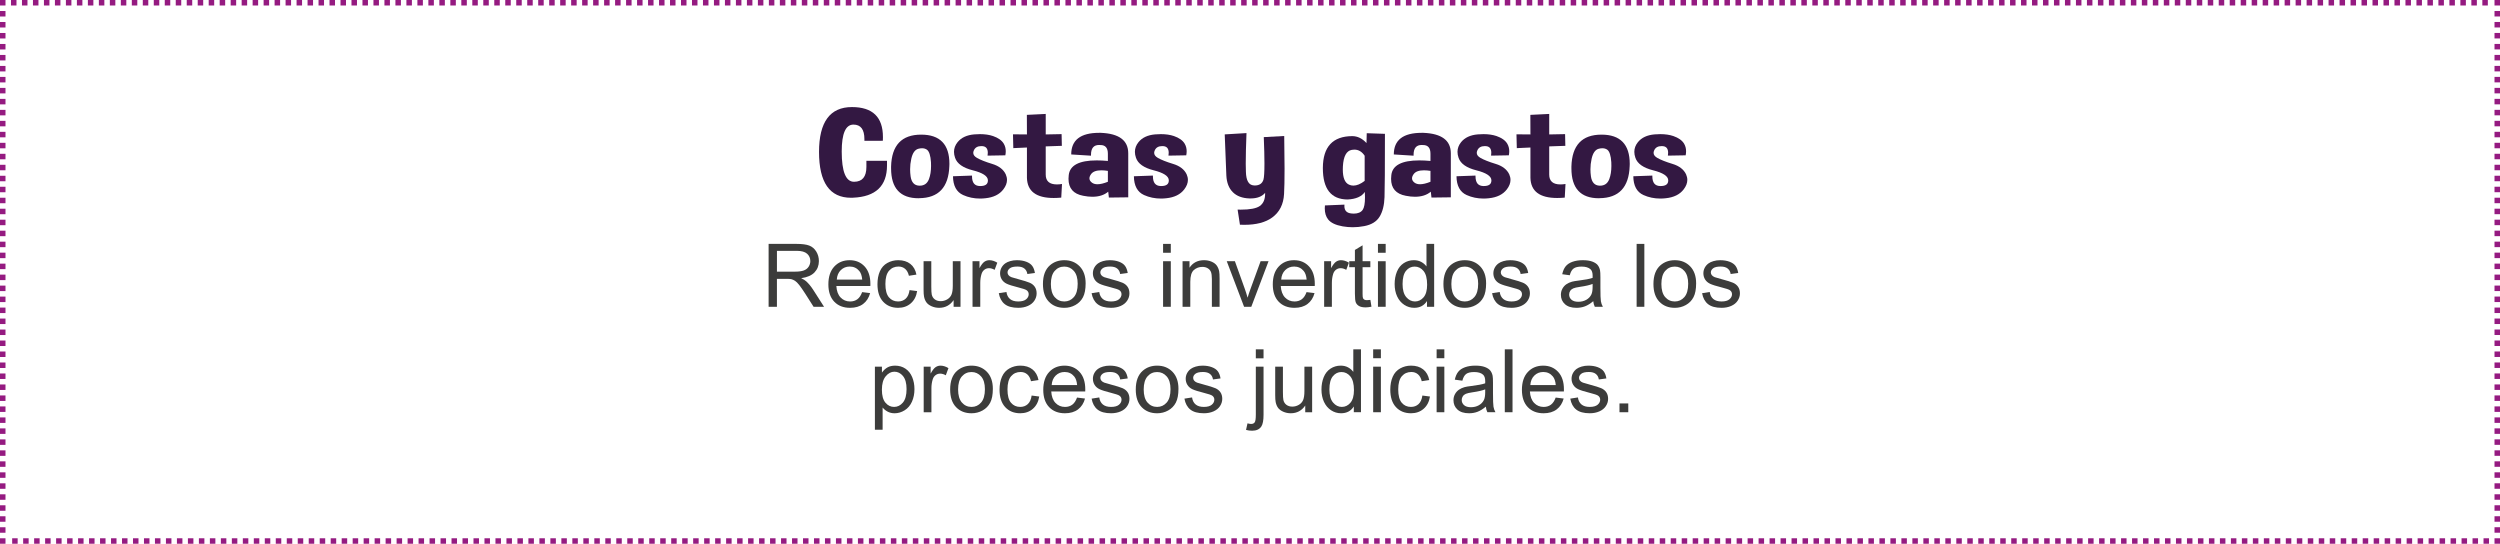 <?xml version="1.0" encoding="utf-8"?>
<!-- Generator: Adobe Illustrator 16.0.0, SVG Export Plug-In . SVG Version: 6.00 Build 0)  -->
<!DOCTYPE svg PUBLIC "-//W3C//DTD SVG 1.1//EN" "http://www.w3.org/Graphics/SVG/1.1/DTD/svg11.dtd">
<svg version="1.1" id="Capa_1" xmlns="http://www.w3.org/2000/svg" xmlns:xlink="http://www.w3.org/1999/xlink" x="0px" y="0px"
	 width="455.216px" height="99.005px" viewBox="0 0 455.216 99.005" enable-background="new 0 0 455.216 99.005"
	 xml:space="preserve">
<g>
	<g>
		<g>
			<path fill="#331842" d="M160.756,25.631l-3.359,0.012v-0.305c0-1.767-0.666-2.65-1.997-2.65c-1.422,0-2.134,1.632-2.134,4.895
				c0,3.678,0.747,5.516,2.239,5.516h0.015c1.493-0.007,2.24-0.909,2.24-2.707v-1.116h3.752v0.846c0,3.745-2.063,5.704-6.188,5.877
				c-0.121,0.007-0.242,0.011-0.363,0.011c-3.884,0-5.826-2.782-5.826-8.347c0-5.443,1.998-8.166,5.992-8.166
				c3.762,0,5.644,1.82,5.644,5.459C160.771,25.173,160.766,25.398,160.756,25.631z"/>
			<path fill="#331842" d="M167.731,24.515c3.43,0,5.145,1.774,5.145,5.323c0,0.144-0.005,0.286-0.015,0.429
				c-0.141,3.843-1.967,5.783-5.477,5.82c-0.041,0.008-0.081,0.012-0.121,0.012c-3.339,0-5.008-1.816-5.008-5.448v-0.315
				C162.354,26.454,164.18,24.515,167.731,24.515z M167.232,27.086c-0.636,0.166-1.069,0.778-1.301,1.839
				c-0.142,0.632-0.212,1.267-0.212,1.906c0,0.429,0.03,0.861,0.091,1.297c0.161,1.083,0.681,1.643,1.559,1.681h0.106
				c0.817,0,1.376-0.402,1.679-1.207c0.252-0.669,0.378-1.462,0.378-2.38c0-0.226-0.005-0.455-0.015-0.688
				c-0.081-1.211-0.323-1.967-0.726-2.268c-0.252-0.181-0.555-0.271-0.908-0.271C167.681,26.996,167.464,27.026,167.232,27.086z"/>
			<path fill="#331842" d="M173.526,32.094l3.465-0.124v0.146c0,1.158,0.479,1.745,1.438,1.76h0.061
				c0.928,0,1.392-0.334,1.392-1.004v-0.079c-0.041-0.736-0.956-1.33-2.747-1.781s-2.867-1.211-3.23-2.279
				c-0.131-0.375-0.196-0.736-0.196-1.082c0-0.632,0.217-1.219,0.65-1.76c0.666-0.827,1.674-1.301,3.026-1.421
				c0.363-0.03,0.716-0.046,1.059-0.046c0.897,0,1.689,0.117,2.375,0.35c0.938,0.324,1.589,0.786,1.952,1.388
				c0.242,0.414,0.363,0.872,0.363,1.376c0,0.241-0.025,0.489-0.076,0.744l-3.238,0.057c0.03-0.188,0.045-0.36,0.045-0.519
				c0-0.752-0.323-1.154-0.969-1.207c-0.07-0.007-0.141-0.011-0.211-0.011c-0.666,0-1.115,0.252-1.347,0.755
				c-0.081,0.174-0.121,0.331-0.121,0.474c0,0.354,0.222,0.658,0.666,0.914c0.625,0.361,1.551,0.728,2.777,1.1s2.05,1.006,2.474,1.9
				c0.151,0.339,0.227,0.677,0.227,1.016c0,0.571-0.222,1.146-0.666,1.726c-0.706,0.925-1.8,1.463-3.283,1.613
				c-0.323,0.037-0.641,0.056-0.953,0.056c-1.11,0-2.139-0.214-3.087-0.643C174.162,34.963,173.546,33.823,173.526,32.094z"/>
			<path fill="#331842" d="M186.978,20.916l3.435-0.169v3.733l2.89-0.057l0.045,2.132l-2.936,0.102v5.132
				c0,1.196,0.681,1.794,2.042,1.794c0.282,0,0.59-0.026,0.923-0.079l-0.136,2.481c-0.484,0.045-0.943,0.067-1.377,0.067
				c-3.188,0-4.812-1.226-4.872-3.677V26.86l-2.482,0.113l-0.06-2.516l2.542,0.022L186.978,20.916z"/>
			<path fill="#331842" d="M200.459,24.188c3.319,0.136,4.978,1.38,4.978,3.733v8.008l-3.525,0.045l-0.121-1.071
				c-0.727,0.617-1.69,0.925-2.89,0.925c-0.514,0-1.069-0.06-1.665-0.18c-1.785-0.331-2.678-1.361-2.678-3.091
				c0-0.211,0.015-0.437,0.045-0.677c0.202-1.782,1.901-2.673,5.099-2.673c0.615,0,1.291,0.033,2.027,0.102V28
				c0-1.061-0.449-1.591-1.347-1.591h-0.061c-0.071-0.007-0.136-0.011-0.197-0.011c-0.979,0-1.468,0.594-1.468,1.782v0.169
				l-3.601-0.226c0-2.624,1.695-3.937,5.084-3.937H200.459z M201.73,33.098v-1.985c-0.434-0.067-0.827-0.101-1.18-0.101
				c-0.918,0-1.543,0.229-1.876,0.688c-0.202,0.278-0.302,0.538-0.302,0.778c0,0.301,0.161,0.567,0.484,0.801
				c0.252,0.181,0.58,0.271,0.983,0.271C200.354,33.549,200.984,33.398,201.73,33.098z"/>
			<path fill="#331842" d="M206.467,32.094l3.465-0.124v0.146c0,1.158,0.479,1.745,1.438,1.76h0.061
				c0.928,0,1.392-0.334,1.392-1.004v-0.079c-0.041-0.736-0.956-1.33-2.747-1.781s-2.867-1.211-3.23-2.279
				c-0.131-0.375-0.196-0.736-0.196-1.082c0-0.632,0.217-1.219,0.65-1.76c0.666-0.827,1.674-1.301,3.026-1.421
				c0.363-0.03,0.716-0.046,1.059-0.046c0.897,0,1.689,0.117,2.375,0.35c0.938,0.324,1.589,0.786,1.952,1.388
				c0.242,0.414,0.363,0.872,0.363,1.376c0,0.241-0.025,0.489-0.076,0.744l-3.238,0.057c0.03-0.188,0.045-0.36,0.045-0.519
				c0-0.752-0.323-1.154-0.969-1.207c-0.07-0.007-0.141-0.011-0.211-0.011c-0.666,0-1.115,0.252-1.347,0.755
				c-0.081,0.174-0.121,0.331-0.121,0.474c0,0.354,0.222,0.658,0.666,0.914c0.625,0.361,1.551,0.728,2.777,1.1s2.05,1.006,2.474,1.9
				c0.151,0.339,0.227,0.677,0.227,1.016c0,0.571-0.222,1.146-0.666,1.726c-0.706,0.925-1.8,1.463-3.283,1.613
				c-0.323,0.037-0.641,0.056-0.953,0.056c-1.11,0-2.139-0.214-3.087-0.643C207.102,34.963,206.487,33.823,206.467,32.094z"/>
			<path fill="#331842" d="M223.005,24.47l3.964-0.237c-0.09,2.256-0.136,4.113-0.136,5.572c0,0.549,0.01,1.041,0.03,1.478
				c0.04,1.609,0.524,2.436,1.452,2.481c0.061,0.007,0.116,0.011,0.167,0.011c0.827,0,1.352-0.354,1.574-1.06
				c0.121-0.414,0.182-1.396,0.182-2.944c0-1.24-0.041-2.842-0.121-4.805l3.722-0.203c0.04,2.294,0.061,4.264,0.061,5.91
				c0,2.053-0.03,3.602-0.091,4.647c-0.101,1.879-0.822,3.308-2.164,4.286c-1.21,0.887-2.911,1.33-5.099,1.33
				c-0.252,0-0.51-0.007-0.772-0.022l-0.423-2.752c0.191,0.008,0.378,0.012,0.56,0.012c1.695,0,2.854-0.223,3.48-0.666
				c0.645-0.459,0.968-1.195,0.968-2.211v-0.18c-0.575,0.677-1.458,1.015-2.648,1.015h-0.212c-1.301-0.045-2.31-0.427-3.026-1.145
				s-1.107-1.726-1.172-3.022C223.234,30.667,223.136,28.169,223.005,24.47z"/>
			<path fill="#331842" d="M241.253,37.406l3.556-0.146c-0.01,0.091-0.015,0.181-0.015,0.271c0,0.82,0.439,1.268,1.316,1.343
				c0.141,0.015,0.272,0.022,0.394,0.022c0.756,0,1.296-0.226,1.619-0.677c0.282-0.406,0.423-1.166,0.423-2.278
				c0-0.301-0.01-0.632-0.03-0.993c-0.565,0.843-1.614,1.302-3.147,1.377c-2.996-0.023-4.494-1.922-4.494-5.696v-0.079
				c0.021-3.819,1.801-5.741,5.341-5.764c0.969,0,1.836,0.421,2.603,1.264l0.045-1.794l3.314,0.113
				c0,6.203-0.025,10.046-0.076,11.527c-0.051,1.48-0.351,2.669-0.9,3.563c-0.55,0.896-1.485,1.467-2.807,1.715
				c-0.696,0.136-1.387,0.203-2.073,0.203c-0.615,0-1.226-0.053-1.831-0.158c-1.292-0.226-2.179-0.65-2.663-1.274
				c-0.404-0.512-0.605-1.181-0.605-2.008C241.223,37.771,241.233,37.595,241.253,37.406z M248.486,32.94v-4.58
				c-0.495-0.744-1.12-1.116-1.876-1.116c-0.151,0-0.308,0.015-0.469,0.045c-0.979,0.173-1.518,1.177-1.619,3.012
				c-0.01,0.195-0.015,0.384-0.015,0.563c0,1.497,0.373,2.414,1.12,2.753c0.252,0.12,0.52,0.18,0.802,0.18
				C247.053,33.797,247.739,33.512,248.486,32.94z"/>
			<path fill="#331842" d="M259.198,24.188c3.319,0.136,4.978,1.38,4.978,3.733v8.008l-3.525,0.045l-0.121-1.071
				c-0.727,0.617-1.69,0.925-2.89,0.925c-0.514,0-1.069-0.06-1.665-0.18c-1.785-0.331-2.678-1.361-2.678-3.091
				c0-0.211,0.015-0.437,0.045-0.677c0.202-1.782,1.901-2.673,5.099-2.673c0.615,0,1.291,0.033,2.027,0.102V28
				c0-1.061-0.449-1.591-1.347-1.591h-0.061c-0.071-0.007-0.136-0.011-0.197-0.011c-0.979,0-1.468,0.594-1.468,1.782v0.169
				l-3.601-0.226c0-2.624,1.695-3.937,5.084-3.937H259.198z M260.469,33.098v-1.985c-0.434-0.067-0.827-0.101-1.18-0.101
				c-0.918,0-1.543,0.229-1.876,0.688c-0.202,0.278-0.302,0.538-0.302,0.778c0,0.301,0.161,0.567,0.484,0.801
				c0.252,0.181,0.58,0.271,0.983,0.271C259.092,33.549,259.723,33.398,260.469,33.098z"/>
			<path fill="#331842" d="M265.206,32.094l3.465-0.124v0.146c0,1.158,0.479,1.745,1.438,1.76h0.061
				c0.928,0,1.392-0.334,1.392-1.004v-0.079c-0.041-0.736-0.956-1.33-2.747-1.781s-2.867-1.211-3.23-2.279
				c-0.131-0.375-0.196-0.736-0.196-1.082c0-0.632,0.217-1.219,0.65-1.76c0.666-0.827,1.674-1.301,3.026-1.421
				c0.363-0.03,0.716-0.046,1.059-0.046c0.897,0,1.689,0.117,2.375,0.35c0.938,0.324,1.589,0.786,1.952,1.388
				c0.242,0.414,0.363,0.872,0.363,1.376c0,0.241-0.025,0.489-0.076,0.744l-3.238,0.057c0.03-0.188,0.045-0.36,0.045-0.519
				c0-0.752-0.323-1.154-0.969-1.207c-0.07-0.007-0.141-0.011-0.211-0.011c-0.666,0-1.115,0.252-1.347,0.755
				c-0.081,0.174-0.121,0.331-0.121,0.474c0,0.354,0.222,0.658,0.666,0.914c0.625,0.361,1.551,0.728,2.777,1.1s2.05,1.006,2.474,1.9
				c0.151,0.339,0.227,0.677,0.227,1.016c0,0.571-0.222,1.146-0.666,1.726c-0.706,0.925-1.8,1.463-3.283,1.613
				c-0.323,0.037-0.641,0.056-0.953,0.056c-1.11,0-2.139-0.214-3.087-0.643C265.841,34.963,265.226,33.823,265.206,32.094z"/>
			<path fill="#331842" d="M278.657,20.916l3.435-0.169v3.733l2.89-0.057l0.045,2.132l-2.936,0.102v5.132
				c0,1.196,0.681,1.794,2.042,1.794c0.282,0,0.59-0.026,0.923-0.079l-0.136,2.481c-0.484,0.045-0.943,0.067-1.377,0.067
				c-3.188,0-4.812-1.226-4.872-3.677V26.86l-2.482,0.113l-0.06-2.516l2.542,0.022L278.657,20.916z"/>
			<path fill="#331842" d="M291.609,24.515c3.43,0,5.145,1.774,5.145,5.323c0,0.144-0.005,0.286-0.015,0.429
				c-0.141,3.843-1.967,5.783-5.477,5.82c-0.041,0.008-0.081,0.012-0.121,0.012c-3.339,0-5.008-1.816-5.008-5.448v-0.315
				C286.232,26.454,288.058,24.515,291.609,24.515z M291.11,27.086c-0.636,0.166-1.069,0.778-1.301,1.839
				c-0.142,0.632-0.212,1.267-0.212,1.906c0,0.429,0.03,0.861,0.091,1.297c0.161,1.083,0.681,1.643,1.559,1.681h0.106
				c0.817,0,1.376-0.402,1.679-1.207c0.252-0.669,0.378-1.462,0.378-2.38c0-0.226-0.005-0.455-0.015-0.688
				c-0.081-1.211-0.323-1.967-0.726-2.268c-0.252-0.181-0.555-0.271-0.908-0.271C291.559,26.996,291.342,27.026,291.11,27.086z"/>
			<path fill="#331842" d="M297.404,32.094l3.465-0.124v0.146c0,1.158,0.479,1.745,1.438,1.76h0.061
				c0.928,0,1.392-0.334,1.392-1.004v-0.079c-0.041-0.736-0.956-1.33-2.747-1.781s-2.867-1.211-3.23-2.279
				c-0.131-0.375-0.196-0.736-0.196-1.082c0-0.632,0.217-1.219,0.65-1.76c0.666-0.827,1.674-1.301,3.026-1.421
				c0.363-0.03,0.716-0.046,1.059-0.046c0.897,0,1.689,0.117,2.375,0.35c0.938,0.324,1.589,0.786,1.952,1.388
				c0.242,0.414,0.363,0.872,0.363,1.376c0,0.241-0.025,0.489-0.076,0.744l-3.238,0.057c0.03-0.188,0.045-0.36,0.045-0.519
				c0-0.752-0.323-1.154-0.969-1.207c-0.07-0.007-0.141-0.011-0.211-0.011c-0.666,0-1.115,0.252-1.347,0.755
				c-0.081,0.174-0.121,0.331-0.121,0.474c0,0.354,0.222,0.658,0.666,0.914c0.625,0.361,1.551,0.728,2.777,1.1s2.05,1.006,2.474,1.9
				c0.151,0.339,0.227,0.677,0.227,1.016c0,0.571-0.222,1.146-0.666,1.726c-0.706,0.925-1.8,1.463-3.283,1.613
				c-0.323,0.037-0.641,0.056-0.953,0.056c-1.11,0-2.139-0.214-3.087-0.643C298.04,34.963,297.424,33.823,297.404,32.094z"/>
			<path fill="#3C3C3B" d="M139.953,55.862V44.409h5.078c1.021,0,1.797,0.103,2.328,0.309s0.956,0.569,1.273,1.09
				c0.317,0.521,0.477,1.097,0.477,1.727c0,0.812-0.263,1.497-0.789,2.055c-0.526,0.558-1.339,0.911-2.438,1.062
				c0.401,0.192,0.706,0.383,0.914,0.57c0.442,0.406,0.862,0.914,1.258,1.523l1.992,3.117h-1.906l-1.516-2.383
				c-0.443-0.688-0.808-1.214-1.094-1.578c-0.287-0.364-0.543-0.62-0.77-0.766s-0.457-0.247-0.691-0.305
				c-0.172-0.036-0.453-0.055-0.844-0.055h-1.758v5.086H139.953z M141.468,49.464h3.258c0.692,0,1.234-0.071,1.625-0.215
				s0.688-0.372,0.891-0.688s0.305-0.657,0.305-1.027c0-0.542-0.197-0.987-0.59-1.336c-0.394-0.349-1.015-0.523-1.863-0.523h-3.625
				V49.464z"/>
			<path fill="#3C3C3B" d="M156.984,53.19l1.453,0.18c-0.229,0.849-0.654,1.508-1.273,1.977c-0.62,0.469-1.412,0.703-2.375,0.703
				c-1.214,0-2.176-0.374-2.887-1.121s-1.066-1.796-1.066-3.145c0-1.396,0.359-2.479,1.078-3.25s1.651-1.156,2.797-1.156
				c1.109,0,2.016,0.378,2.719,1.133s1.055,1.817,1.055,3.188c0,0.083-0.003,0.208-0.008,0.375h-6.188
				c0.052,0.911,0.31,1.609,0.773,2.094c0.463,0.484,1.042,0.727,1.734,0.727c0.516,0,0.956-0.136,1.32-0.406
				C156.481,54.217,156.77,53.784,156.984,53.19z M152.367,50.917H157c-0.062-0.698-0.24-1.222-0.531-1.57
				c-0.448-0.542-1.029-0.812-1.742-0.812c-0.646,0-1.189,0.216-1.629,0.648C152.657,49.615,152.414,50.193,152.367,50.917z"/>
			<path fill="#3C3C3B" d="M165.617,52.823l1.383,0.18c-0.151,0.953-0.538,1.699-1.16,2.238c-0.623,0.539-1.387,0.809-2.293,0.809
				c-1.136,0-2.048-0.371-2.738-1.113c-0.69-0.742-1.035-1.806-1.035-3.191c0-0.896,0.148-1.68,0.445-2.352s0.749-1.176,1.355-1.512
				c0.606-0.336,1.267-0.504,1.98-0.504c0.901,0,1.638,0.228,2.211,0.684c0.573,0.456,0.94,1.103,1.102,1.941l-1.367,0.211
				c-0.13-0.558-0.361-0.977-0.691-1.258c-0.331-0.281-0.73-0.422-1.199-0.422c-0.708,0-1.284,0.254-1.727,0.762
				c-0.443,0.508-0.664,1.312-0.664,2.41c0,1.114,0.213,1.925,0.641,2.43c0.427,0.505,0.984,0.758,1.672,0.758
				c0.552,0,1.013-0.169,1.383-0.508C165.283,54.047,165.518,53.526,165.617,52.823z"/>
			<path fill="#3C3C3B" d="M173.64,55.862v-1.219c-0.646,0.938-1.523,1.406-2.633,1.406c-0.49,0-0.947-0.094-1.371-0.281
				c-0.425-0.188-0.74-0.423-0.945-0.707c-0.206-0.284-0.351-0.632-0.434-1.043c-0.058-0.276-0.086-0.714-0.086-1.312v-5.141h1.406
				v4.602c0,0.734,0.028,1.229,0.086,1.484c0.088,0.37,0.276,0.66,0.562,0.871c0.286,0.211,0.641,0.316,1.062,0.316
				s0.817-0.108,1.188-0.324c0.37-0.216,0.631-0.511,0.785-0.883c0.153-0.372,0.23-0.913,0.23-1.621v-4.445h1.406v8.297H173.64z"/>
			<path fill="#3C3C3B" d="M177.085,55.862v-8.297h1.266v1.258c0.323-0.589,0.621-0.977,0.895-1.164s0.574-0.281,0.902-0.281
				c0.474,0,0.956,0.151,1.445,0.453l-0.484,1.305c-0.344-0.203-0.688-0.305-1.031-0.305c-0.308,0-0.583,0.093-0.828,0.277
				c-0.245,0.185-0.419,0.441-0.523,0.77c-0.156,0.5-0.234,1.047-0.234,1.641v4.344H177.085z"/>
			<path fill="#3C3C3B" d="M181.867,53.386l1.391-0.219c0.078,0.558,0.295,0.984,0.652,1.281c0.356,0.297,0.855,0.445,1.496,0.445
				c0.646,0,1.125-0.132,1.438-0.395s0.469-0.571,0.469-0.926c0-0.317-0.138-0.567-0.414-0.75c-0.193-0.125-0.672-0.284-1.438-0.477
				c-1.031-0.261-1.746-0.485-2.145-0.676s-0.701-0.453-0.906-0.789c-0.206-0.336-0.309-0.707-0.309-1.113
				c0-0.37,0.084-0.712,0.254-1.027c0.169-0.315,0.399-0.577,0.691-0.785c0.219-0.161,0.517-0.298,0.895-0.41
				c0.377-0.112,0.782-0.168,1.215-0.168c0.651,0,1.223,0.094,1.715,0.281s0.855,0.441,1.09,0.762s0.396,0.749,0.484,1.285
				l-1.375,0.188c-0.062-0.427-0.244-0.761-0.543-1c-0.3-0.239-0.723-0.359-1.27-0.359c-0.646,0-1.107,0.106-1.383,0.32
				c-0.276,0.214-0.414,0.464-0.414,0.75c0,0.183,0.057,0.347,0.172,0.492c0.114,0.151,0.294,0.276,0.539,0.375
				c0.141,0.052,0.555,0.172,1.242,0.359c0.995,0.266,1.688,0.483,2.082,0.652c0.393,0.169,0.702,0.415,0.926,0.738
				c0.224,0.323,0.336,0.724,0.336,1.203c0,0.469-0.137,0.91-0.41,1.324s-0.668,0.734-1.184,0.961s-1.099,0.34-1.75,0.34
				c-1.078,0-1.9-0.224-2.465-0.672C182.383,54.93,182.023,54.266,181.867,53.386z"/>
			<path fill="#3C3C3B" d="M189.906,51.714c0-1.536,0.427-2.675,1.281-3.414c0.713-0.614,1.583-0.922,2.609-0.922
				c1.141,0,2.073,0.374,2.797,1.121c0.724,0.747,1.086,1.78,1.086,3.098c0,1.067-0.16,1.907-0.48,2.52s-0.787,1.087-1.398,1.426
				c-0.612,0.339-1.28,0.508-2.004,0.508c-1.162,0-2.101-0.372-2.816-1.117C190.264,54.188,189.906,53.115,189.906,51.714z
				 M191.351,51.714c0,1.062,0.231,1.858,0.695,2.387c0.463,0.528,1.047,0.793,1.75,0.793c0.698,0,1.278-0.266,1.742-0.797
				c0.463-0.531,0.695-1.341,0.695-2.43c0-1.026-0.233-1.804-0.699-2.332c-0.466-0.528-1.046-0.793-1.738-0.793
				c-0.703,0-1.287,0.263-1.75,0.789C191.583,49.857,191.351,50.651,191.351,51.714z"/>
			<path fill="#3C3C3B" d="M198.765,53.386l1.391-0.219c0.078,0.558,0.295,0.984,0.652,1.281c0.356,0.297,0.855,0.445,1.496,0.445
				c0.646,0,1.125-0.132,1.438-0.395s0.469-0.571,0.469-0.926c0-0.317-0.138-0.567-0.414-0.75c-0.193-0.125-0.672-0.284-1.438-0.477
				c-1.031-0.261-1.746-0.485-2.145-0.676s-0.701-0.453-0.906-0.789c-0.206-0.336-0.309-0.707-0.309-1.113
				c0-0.37,0.084-0.712,0.254-1.027c0.169-0.315,0.399-0.577,0.691-0.785c0.219-0.161,0.517-0.298,0.895-0.41
				c0.377-0.112,0.782-0.168,1.215-0.168c0.651,0,1.223,0.094,1.715,0.281s0.855,0.441,1.09,0.762s0.396,0.749,0.484,1.285
				l-1.375,0.188c-0.062-0.427-0.244-0.761-0.543-1c-0.3-0.239-0.723-0.359-1.27-0.359c-0.646,0-1.107,0.106-1.383,0.32
				c-0.276,0.214-0.414,0.464-0.414,0.75c0,0.183,0.057,0.347,0.172,0.492c0.114,0.151,0.294,0.276,0.539,0.375
				c0.141,0.052,0.555,0.172,1.242,0.359c0.995,0.266,1.688,0.483,2.082,0.652c0.393,0.169,0.702,0.415,0.926,0.738
				c0.224,0.323,0.336,0.724,0.336,1.203c0,0.469-0.137,0.91-0.41,1.324s-0.668,0.734-1.184,0.961s-1.099,0.34-1.75,0.34
				c-1.078,0-1.9-0.224-2.465-0.672C199.282,54.93,198.921,54.266,198.765,53.386z"/>
			<path fill="#3C3C3B" d="M211.781,46.026v-1.617h1.406v1.617H211.781z M211.781,55.862v-8.297h1.406v8.297H211.781z"/>
			<path fill="#3C3C3B" d="M215.328,55.862v-8.297h1.266v1.18c0.609-0.911,1.489-1.367,2.641-1.367c0.5,0,0.959,0.09,1.379,0.27
				c0.419,0.18,0.733,0.415,0.941,0.707c0.208,0.292,0.354,0.638,0.438,1.039c0.052,0.261,0.078,0.716,0.078,1.367v5.102h-1.406
				v-5.047c0-0.573-0.055-1.001-0.164-1.285s-0.304-0.511-0.582-0.68c-0.279-0.169-0.605-0.254-0.98-0.254
				c-0.599,0-1.116,0.19-1.551,0.57c-0.435,0.38-0.652,1.102-0.652,2.164v4.531H215.328z"/>
			<path fill="#3C3C3B" d="M226.531,55.862l-3.156-8.297h1.484l1.781,4.969c0.192,0.536,0.37,1.094,0.531,1.672
				c0.125-0.438,0.299-0.964,0.523-1.578l1.844-5.062h1.445l-3.141,8.297H226.531z"/>
			<path fill="#3C3C3B" d="M237.906,53.19l1.453,0.18c-0.229,0.849-0.654,1.508-1.273,1.977c-0.62,0.469-1.412,0.703-2.375,0.703
				c-1.214,0-2.176-0.374-2.887-1.121s-1.066-1.796-1.066-3.145c0-1.396,0.359-2.479,1.078-3.25s1.651-1.156,2.797-1.156
				c1.109,0,2.016,0.378,2.719,1.133s1.055,1.817,1.055,3.188c0,0.083-0.003,0.208-0.008,0.375h-6.188
				c0.052,0.911,0.31,1.609,0.773,2.094c0.463,0.484,1.042,0.727,1.734,0.727c0.516,0,0.956-0.136,1.32-0.406
				C237.403,54.217,237.692,53.784,237.906,53.19z M233.289,50.917h4.633c-0.062-0.698-0.24-1.222-0.531-1.57
				c-0.448-0.542-1.029-0.812-1.742-0.812c-0.646,0-1.189,0.216-1.629,0.648C233.579,49.615,233.335,50.193,233.289,50.917z"/>
			<path fill="#3C3C3B" d="M241.109,55.862v-8.297h1.266v1.258c0.323-0.589,0.621-0.977,0.895-1.164s0.574-0.281,0.902-0.281
				c0.474,0,0.956,0.151,1.445,0.453l-0.484,1.305c-0.344-0.203-0.688-0.305-1.031-0.305c-0.308,0-0.583,0.093-0.828,0.277
				c-0.245,0.185-0.419,0.441-0.523,0.77c-0.156,0.5-0.234,1.047-0.234,1.641v4.344H241.109z"/>
			<path fill="#3C3C3B" d="M249.523,54.604l0.203,1.242c-0.396,0.083-0.75,0.125-1.062,0.125c-0.511,0-0.906-0.081-1.188-0.242
				s-0.479-0.374-0.594-0.637c-0.115-0.263-0.172-0.816-0.172-1.66v-4.773h-1.031v-1.094h1.031v-2.055l1.398-0.844v2.898h1.414
				v1.094h-1.414v4.852c0,0.401,0.024,0.659,0.074,0.773c0.049,0.114,0.13,0.206,0.242,0.273c0.112,0.067,0.272,0.102,0.48,0.102
				C249.062,54.659,249.268,54.641,249.523,54.604z"/>
			<path fill="#3C3C3B" d="M250.906,46.026v-1.617h1.406v1.617H250.906z M250.906,55.862v-8.297h1.406v8.297H250.906z"/>
			<path fill="#3C3C3B" d="M259.835,55.862v-1.047c-0.526,0.823-1.3,1.234-2.32,1.234c-0.662,0-1.27-0.183-1.824-0.547
				s-0.984-0.874-1.289-1.527s-0.457-1.405-0.457-2.254c0-0.828,0.138-1.579,0.414-2.254c0.276-0.675,0.69-1.191,1.242-1.551
				c0.552-0.359,1.169-0.539,1.852-0.539c0.5,0,0.945,0.105,1.336,0.316s0.708,0.485,0.953,0.824v-4.109h1.398v11.453H259.835z
				 M255.39,51.722c0,1.062,0.224,1.856,0.672,2.383c0.448,0.526,0.977,0.789,1.586,0.789c0.614,0,1.137-0.251,1.566-0.754
				s0.645-1.27,0.645-2.301c0-1.136-0.219-1.969-0.656-2.5s-0.977-0.797-1.617-0.797c-0.625,0-1.147,0.255-1.566,0.766
				C255.6,49.818,255.39,50.623,255.39,51.722z"/>
			<path fill="#3C3C3B" d="M262.828,51.714c0-1.536,0.427-2.675,1.281-3.414c0.713-0.614,1.583-0.922,2.609-0.922
				c1.141,0,2.073,0.374,2.797,1.121c0.724,0.747,1.086,1.78,1.086,3.098c0,1.067-0.16,1.907-0.48,2.52s-0.787,1.087-1.398,1.426
				c-0.612,0.339-1.28,0.508-2.004,0.508c-1.162,0-2.101-0.372-2.816-1.117C263.186,54.188,262.828,53.115,262.828,51.714z
				 M264.273,51.714c0,1.062,0.231,1.858,0.695,2.387c0.463,0.528,1.047,0.793,1.75,0.793c0.698,0,1.278-0.266,1.742-0.797
				c0.463-0.531,0.695-1.341,0.695-2.43c0-1.026-0.233-1.804-0.699-2.332c-0.466-0.528-1.046-0.793-1.738-0.793
				c-0.703,0-1.287,0.263-1.75,0.789C264.504,49.857,264.273,50.651,264.273,51.714z"/>
			<path fill="#3C3C3B" d="M271.687,53.386l1.391-0.219c0.078,0.558,0.295,0.984,0.652,1.281c0.356,0.297,0.855,0.445,1.496,0.445
				c0.646,0,1.125-0.132,1.438-0.395s0.469-0.571,0.469-0.926c0-0.317-0.138-0.567-0.414-0.75c-0.193-0.125-0.672-0.284-1.438-0.477
				c-1.031-0.261-1.746-0.485-2.145-0.676s-0.701-0.453-0.906-0.789c-0.206-0.336-0.309-0.707-0.309-1.113
				c0-0.37,0.084-0.712,0.254-1.027c0.169-0.315,0.399-0.577,0.691-0.785c0.219-0.161,0.517-0.298,0.895-0.41
				c0.377-0.112,0.782-0.168,1.215-0.168c0.651,0,1.223,0.094,1.715,0.281s0.855,0.441,1.09,0.762s0.396,0.749,0.484,1.285
				l-1.375,0.188c-0.062-0.427-0.244-0.761-0.543-1c-0.3-0.239-0.723-0.359-1.27-0.359c-0.646,0-1.107,0.106-1.383,0.32
				c-0.276,0.214-0.414,0.464-0.414,0.75c0,0.183,0.057,0.347,0.172,0.492c0.114,0.151,0.294,0.276,0.539,0.375
				c0.141,0.052,0.555,0.172,1.242,0.359c0.995,0.266,1.688,0.483,2.082,0.652c0.393,0.169,0.702,0.415,0.926,0.738
				c0.224,0.323,0.336,0.724,0.336,1.203c0,0.469-0.137,0.91-0.41,1.324s-0.668,0.734-1.184,0.961s-1.099,0.34-1.75,0.34
				c-1.078,0-1.9-0.224-2.465-0.672C272.204,54.93,271.843,54.266,271.687,53.386z"/>
			<path fill="#3C3C3B" d="M290.109,54.839c-0.521,0.442-1.022,0.755-1.504,0.938c-0.482,0.183-0.999,0.273-1.551,0.273
				c-0.912,0-1.612-0.223-2.102-0.668c-0.49-0.445-0.734-1.015-0.734-1.707c0-0.406,0.092-0.777,0.277-1.113
				c0.185-0.336,0.427-0.605,0.727-0.809c0.299-0.203,0.637-0.356,1.012-0.461c0.276-0.073,0.692-0.144,1.25-0.211
				c1.135-0.136,1.971-0.297,2.508-0.484c0.005-0.192,0.008-0.315,0.008-0.367c0-0.573-0.133-0.977-0.398-1.211
				c-0.359-0.317-0.894-0.477-1.602-0.477c-0.662,0-1.15,0.116-1.465,0.348c-0.315,0.231-0.548,0.642-0.699,1.23l-1.375-0.188
				c0.125-0.589,0.331-1.063,0.617-1.426c0.286-0.362,0.7-0.641,1.242-0.836c0.542-0.195,1.169-0.293,1.883-0.293
				c0.708,0,1.284,0.083,1.727,0.25c0.442,0.167,0.768,0.376,0.977,0.629c0.208,0.253,0.354,0.571,0.438,0.957
				c0.047,0.239,0.07,0.672,0.07,1.297v1.875c0,1.308,0.03,2.134,0.09,2.48c0.06,0.347,0.178,0.679,0.355,0.996h-1.469
				C290.244,55.57,290.15,55.229,290.109,54.839z M289.992,51.698c-0.511,0.208-1.276,0.386-2.297,0.531
				c-0.578,0.083-0.987,0.177-1.227,0.281c-0.24,0.104-0.425,0.257-0.555,0.457c-0.13,0.2-0.195,0.423-0.195,0.668
				c0,0.375,0.142,0.688,0.426,0.938c0.284,0.25,0.699,0.375,1.246,0.375c0.542,0,1.023-0.118,1.445-0.355s0.731-0.562,0.93-0.973
				c0.151-0.317,0.227-0.786,0.227-1.406V51.698z"/>
			<path fill="#3C3C3B" d="M298.007,55.862V44.409h1.406v11.453H298.007z"/>
			<path fill="#3C3C3B" d="M301.07,51.714c0-1.536,0.427-2.675,1.281-3.414c0.713-0.614,1.583-0.922,2.609-0.922
				c1.141,0,2.073,0.374,2.797,1.121c0.724,0.747,1.086,1.78,1.086,3.098c0,1.067-0.16,1.907-0.48,2.52s-0.787,1.087-1.398,1.426
				c-0.612,0.339-1.28,0.508-2.004,0.508c-1.162,0-2.101-0.372-2.816-1.117C301.428,54.188,301.07,53.115,301.07,51.714z
				 M302.515,51.714c0,1.062,0.231,1.858,0.695,2.387c0.463,0.528,1.047,0.793,1.75,0.793c0.698,0,1.278-0.266,1.742-0.797
				c0.463-0.531,0.695-1.341,0.695-2.43c0-1.026-0.233-1.804-0.699-2.332c-0.466-0.528-1.046-0.793-1.738-0.793
				c-0.703,0-1.287,0.263-1.75,0.789C302.747,49.857,302.515,50.651,302.515,51.714z"/>
			<path fill="#3C3C3B" d="M309.929,53.386l1.391-0.219c0.078,0.558,0.295,0.984,0.652,1.281c0.356,0.297,0.855,0.445,1.496,0.445
				c0.646,0,1.125-0.132,1.438-0.395s0.469-0.571,0.469-0.926c0-0.317-0.138-0.567-0.414-0.75c-0.193-0.125-0.672-0.284-1.438-0.477
				c-1.031-0.261-1.746-0.485-2.145-0.676s-0.701-0.453-0.906-0.789c-0.206-0.336-0.309-0.707-0.309-1.113
				c0-0.37,0.084-0.712,0.254-1.027c0.169-0.315,0.399-0.577,0.691-0.785c0.219-0.161,0.517-0.298,0.895-0.41
				c0.377-0.112,0.782-0.168,1.215-0.168c0.651,0,1.223,0.094,1.715,0.281s0.855,0.441,1.09,0.762s0.396,0.749,0.484,1.285
				l-1.375,0.188c-0.062-0.427-0.244-0.761-0.543-1c-0.3-0.239-0.723-0.359-1.27-0.359c-0.646,0-1.107,0.106-1.383,0.32
				c-0.276,0.214-0.414,0.464-0.414,0.75c0,0.183,0.057,0.347,0.172,0.492c0.114,0.151,0.294,0.276,0.539,0.375
				c0.141,0.052,0.555,0.172,1.242,0.359c0.995,0.266,1.688,0.483,2.082,0.652c0.393,0.169,0.702,0.415,0.926,0.738
				c0.224,0.323,0.336,0.724,0.336,1.203c0,0.469-0.137,0.91-0.41,1.324s-0.668,0.734-1.184,0.961s-1.099,0.34-1.75,0.34
				c-1.078,0-1.9-0.224-2.465-0.672C310.446,54.93,310.085,54.266,309.929,53.386z"/>
			<path fill="#3C3C3B" d="M159.308,78.242V66.766h1.281v1.078c0.302-0.422,0.643-0.738,1.023-0.949
				c0.38-0.211,0.841-0.316,1.383-0.316c0.708,0,1.333,0.183,1.875,0.547c0.542,0.364,0.95,0.879,1.227,1.543
				c0.276,0.664,0.414,1.392,0.414,2.184c0,0.849-0.152,1.613-0.457,2.293s-0.748,1.2-1.328,1.562
				c-0.581,0.362-1.191,0.543-1.832,0.543c-0.469,0-0.89-0.099-1.262-0.297c-0.373-0.198-0.679-0.448-0.918-0.75v4.039H159.308z
				 M160.582,70.961c0,1.067,0.216,1.856,0.648,2.367c0.432,0.511,0.956,0.766,1.57,0.766c0.625,0,1.16-0.265,1.605-0.793
				s0.668-1.348,0.668-2.457c0-1.058-0.218-1.849-0.652-2.375c-0.435-0.526-0.955-0.789-1.559-0.789c-0.599,0-1.129,0.28-1.59,0.84
				S160.582,69.894,160.582,70.961z"/>
			<path fill="#3C3C3B" d="M168.191,75.062v-8.297h1.266v1.258c0.323-0.589,0.621-0.977,0.895-1.164s0.574-0.281,0.902-0.281
				c0.474,0,0.956,0.151,1.445,0.453l-0.484,1.305c-0.344-0.203-0.688-0.305-1.031-0.305c-0.308,0-0.583,0.093-0.828,0.277
				c-0.245,0.185-0.419,0.441-0.523,0.77c-0.156,0.5-0.234,1.047-0.234,1.641v4.344H168.191z"/>
			<path fill="#3C3C3B" d="M173.011,70.914c0-1.536,0.427-2.675,1.281-3.414c0.713-0.614,1.583-0.922,2.609-0.922
				c1.141,0,2.073,0.374,2.797,1.121c0.724,0.747,1.086,1.78,1.086,3.098c0,1.067-0.16,1.907-0.48,2.52s-0.787,1.087-1.398,1.426
				c-0.612,0.339-1.28,0.508-2.004,0.508c-1.162,0-2.101-0.372-2.816-1.117C173.369,73.388,173.011,72.315,173.011,70.914z
				 M174.457,70.914c0,1.062,0.231,1.858,0.695,2.387c0.463,0.528,1.047,0.793,1.75,0.793c0.698,0,1.278-0.266,1.742-0.797
				c0.463-0.531,0.695-1.341,0.695-2.43c0-1.026-0.233-1.804-0.699-2.332c-0.466-0.528-1.046-0.793-1.738-0.793
				c-0.703,0-1.287,0.263-1.75,0.789C174.688,69.058,174.457,69.852,174.457,70.914z"/>
			<path fill="#3C3C3B" d="M187.847,72.023l1.383,0.18c-0.151,0.953-0.538,1.699-1.16,2.238c-0.623,0.539-1.387,0.809-2.293,0.809
				c-1.136,0-2.048-0.371-2.738-1.113c-0.69-0.742-1.035-1.806-1.035-3.191c0-0.896,0.148-1.68,0.445-2.352s0.749-1.176,1.355-1.512
				c0.606-0.336,1.267-0.504,1.98-0.504c0.901,0,1.638,0.228,2.211,0.684c0.573,0.456,0.94,1.103,1.102,1.941l-1.367,0.211
				c-0.13-0.558-0.361-0.977-0.691-1.258c-0.331-0.281-0.73-0.422-1.199-0.422c-0.708,0-1.284,0.254-1.727,0.762
				c-0.443,0.508-0.664,1.312-0.664,2.41c0,1.114,0.213,1.925,0.641,2.43c0.427,0.505,0.984,0.758,1.672,0.758
				c0.552,0,1.013-0.169,1.383-0.508C187.514,73.247,187.748,72.727,187.847,72.023z"/>
			<path fill="#3C3C3B" d="M196.113,72.391l1.453,0.18c-0.229,0.849-0.654,1.508-1.273,1.977c-0.62,0.469-1.412,0.703-2.375,0.703
				c-1.214,0-2.176-0.374-2.887-1.121s-1.066-1.796-1.066-3.145c0-1.396,0.359-2.479,1.078-3.25s1.651-1.156,2.797-1.156
				c1.109,0,2.016,0.378,2.719,1.133s1.055,1.817,1.055,3.188c0,0.083-0.003,0.208-0.008,0.375h-6.188
				c0.052,0.911,0.31,1.609,0.773,2.094c0.463,0.484,1.042,0.727,1.734,0.727c0.516,0,0.956-0.136,1.32-0.406
				C195.61,73.417,195.899,72.984,196.113,72.391z M191.496,70.117h4.633c-0.062-0.698-0.24-1.222-0.531-1.57
				c-0.448-0.542-1.029-0.812-1.742-0.812c-0.646,0-1.189,0.216-1.629,0.648C191.786,68.815,191.542,69.394,191.496,70.117z"/>
			<path fill="#3C3C3B" d="M198.769,72.586l1.391-0.219c0.078,0.558,0.295,0.984,0.652,1.281c0.356,0.297,0.855,0.445,1.496,0.445
				c0.646,0,1.125-0.132,1.438-0.395s0.469-0.571,0.469-0.926c0-0.317-0.138-0.567-0.414-0.75c-0.193-0.125-0.672-0.284-1.438-0.477
				c-1.031-0.261-1.746-0.485-2.145-0.676s-0.701-0.453-0.906-0.789c-0.206-0.336-0.309-0.707-0.309-1.113
				c0-0.37,0.084-0.712,0.254-1.027c0.169-0.315,0.399-0.577,0.691-0.785c0.219-0.161,0.517-0.298,0.895-0.41
				c0.377-0.112,0.782-0.168,1.215-0.168c0.651,0,1.223,0.094,1.715,0.281s0.855,0.441,1.09,0.762s0.396,0.749,0.484,1.285
				l-1.375,0.188c-0.062-0.427-0.244-0.761-0.543-1c-0.3-0.239-0.723-0.359-1.27-0.359c-0.646,0-1.107,0.106-1.383,0.32
				c-0.276,0.214-0.414,0.464-0.414,0.75c0,0.183,0.057,0.347,0.172,0.492c0.114,0.151,0.294,0.276,0.539,0.375
				c0.141,0.052,0.555,0.172,1.242,0.359c0.995,0.266,1.688,0.483,2.082,0.652c0.393,0.169,0.702,0.415,0.926,0.738
				c0.224,0.323,0.336,0.724,0.336,1.203c0,0.469-0.137,0.91-0.41,1.324s-0.668,0.734-1.184,0.961s-1.099,0.34-1.75,0.34
				c-1.078,0-1.9-0.224-2.465-0.672C199.286,74.13,198.925,73.466,198.769,72.586z"/>
			<path fill="#3C3C3B" d="M206.808,70.914c0-1.536,0.427-2.675,1.281-3.414c0.713-0.614,1.583-0.922,2.609-0.922
				c1.141,0,2.073,0.374,2.797,1.121c0.724,0.747,1.086,1.78,1.086,3.098c0,1.067-0.16,1.907-0.48,2.52s-0.787,1.087-1.398,1.426
				c-0.612,0.339-1.28,0.508-2.004,0.508c-1.162,0-2.101-0.372-2.816-1.117C207.166,73.388,206.808,72.315,206.808,70.914z
				 M208.253,70.914c0,1.062,0.231,1.858,0.695,2.387c0.463,0.528,1.047,0.793,1.75,0.793c0.698,0,1.278-0.266,1.742-0.797
				c0.463-0.531,0.695-1.341,0.695-2.43c0-1.026-0.233-1.804-0.699-2.332c-0.466-0.528-1.046-0.793-1.738-0.793
				c-0.703,0-1.287,0.263-1.75,0.789C208.485,69.058,208.253,69.852,208.253,70.914z"/>
			<path fill="#3C3C3B" d="M215.667,72.586l1.391-0.219c0.078,0.558,0.295,0.984,0.652,1.281c0.356,0.297,0.855,0.445,1.496,0.445
				c0.646,0,1.125-0.132,1.438-0.395s0.469-0.571,0.469-0.926c0-0.317-0.138-0.567-0.414-0.75c-0.193-0.125-0.672-0.284-1.438-0.477
				c-1.031-0.261-1.746-0.485-2.145-0.676s-0.701-0.453-0.906-0.789c-0.206-0.336-0.309-0.707-0.309-1.113
				c0-0.37,0.084-0.712,0.254-1.027c0.169-0.315,0.399-0.577,0.691-0.785c0.219-0.161,0.517-0.298,0.895-0.41
				c0.377-0.112,0.782-0.168,1.215-0.168c0.651,0,1.223,0.094,1.715,0.281s0.855,0.441,1.09,0.762s0.396,0.749,0.484,1.285
				l-1.375,0.188c-0.062-0.427-0.244-0.761-0.543-1c-0.3-0.239-0.723-0.359-1.27-0.359c-0.646,0-1.107,0.106-1.383,0.32
				c-0.276,0.214-0.414,0.464-0.414,0.75c0,0.183,0.057,0.347,0.172,0.492c0.114,0.151,0.294,0.276,0.539,0.375
				c0.141,0.052,0.555,0.172,1.242,0.359c0.995,0.266,1.688,0.483,2.082,0.652c0.393,0.169,0.702,0.415,0.926,0.738
				c0.224,0.323,0.336,0.724,0.336,1.203c0,0.469-0.137,0.91-0.41,1.324s-0.668,0.734-1.184,0.961s-1.099,0.34-1.75,0.34
				c-1.078,0-1.9-0.224-2.465-0.672C216.184,74.13,215.824,73.466,215.667,72.586z"/>
			<path fill="#3C3C3B" d="M226.886,78.281l0.266-1.195c0.281,0.073,0.502,0.109,0.664,0.109c0.286,0,0.5-0.095,0.641-0.285
				s0.211-0.665,0.211-1.426v-8.719h1.406v8.75c0,1.021-0.133,1.731-0.398,2.133c-0.339,0.521-0.901,0.781-1.688,0.781
				C227.608,78.43,227.241,78.38,226.886,78.281z M228.667,65.242v-1.633h1.406v1.633H228.667z"/>
			<path fill="#3C3C3B" d="M237.667,75.062v-1.219c-0.646,0.938-1.523,1.406-2.633,1.406c-0.49,0-0.947-0.094-1.371-0.281
				c-0.425-0.188-0.74-0.423-0.945-0.707c-0.206-0.284-0.351-0.632-0.434-1.043c-0.058-0.276-0.086-0.714-0.086-1.312v-5.141h1.406
				v4.602c0,0.734,0.028,1.229,0.086,1.484c0.088,0.37,0.276,0.66,0.562,0.871c0.286,0.211,0.641,0.316,1.062,0.316
				s0.817-0.108,1.188-0.324c0.37-0.216,0.631-0.511,0.785-0.883c0.153-0.372,0.23-0.913,0.23-1.621v-4.445h1.406v8.297H237.667z"/>
			<path fill="#3C3C3B" d="M246.511,75.062v-1.047c-0.526,0.823-1.3,1.234-2.32,1.234c-0.662,0-1.27-0.183-1.824-0.547
				s-0.984-0.874-1.289-1.527s-0.457-1.405-0.457-2.254c0-0.828,0.138-1.579,0.414-2.254c0.276-0.675,0.69-1.191,1.242-1.551
				c0.552-0.359,1.169-0.539,1.852-0.539c0.5,0,0.945,0.105,1.336,0.316s0.708,0.485,0.953,0.824v-4.109h1.398v11.453H246.511z
				 M242.066,70.922c0,1.062,0.224,1.856,0.672,2.383c0.448,0.526,0.977,0.789,1.586,0.789c0.614,0,1.137-0.251,1.566-0.754
				s0.645-1.27,0.645-2.301c0-1.136-0.219-1.969-0.656-2.5s-0.977-0.797-1.617-0.797c-0.625,0-1.147,0.255-1.566,0.766
				C242.275,69.019,242.066,69.823,242.066,70.922z"/>
			<path fill="#3C3C3B" d="M250.035,65.227v-1.617h1.406v1.617H250.035z M250.035,75.062v-8.297h1.406v8.297H250.035z"/>
			<path fill="#3C3C3B" d="M258.996,72.023l1.383,0.18c-0.151,0.953-0.538,1.699-1.16,2.238c-0.623,0.539-1.387,0.809-2.293,0.809
				c-1.136,0-2.048-0.371-2.738-1.113c-0.69-0.742-1.035-1.806-1.035-3.191c0-0.896,0.148-1.68,0.445-2.352s0.749-1.176,1.355-1.512
				c0.606-0.336,1.267-0.504,1.98-0.504c0.901,0,1.638,0.228,2.211,0.684c0.573,0.456,0.94,1.103,1.102,1.941l-1.367,0.211
				c-0.13-0.558-0.361-0.977-0.691-1.258c-0.331-0.281-0.73-0.422-1.199-0.422c-0.708,0-1.284,0.254-1.727,0.762
				c-0.443,0.508-0.664,1.312-0.664,2.41c0,1.114,0.213,1.925,0.641,2.43c0.427,0.505,0.984,0.758,1.672,0.758
				c0.552,0,1.013-0.169,1.383-0.508C258.662,73.247,258.896,72.727,258.996,72.023z"/>
			<path fill="#3C3C3B" d="M261.589,65.227v-1.617h1.406v1.617H261.589z M261.589,75.062v-8.297h1.406v8.297H261.589z"/>
			<path fill="#3C3C3B" d="M270.55,74.039c-0.521,0.442-1.022,0.755-1.504,0.938c-0.482,0.183-0.999,0.273-1.551,0.273
				c-0.912,0-1.612-0.223-2.102-0.668c-0.49-0.445-0.734-1.015-0.734-1.707c0-0.406,0.092-0.777,0.277-1.113
				c0.185-0.336,0.427-0.605,0.727-0.809c0.299-0.203,0.637-0.356,1.012-0.461c0.276-0.073,0.692-0.144,1.25-0.211
				c1.135-0.136,1.971-0.297,2.508-0.484c0.005-0.192,0.008-0.315,0.008-0.367c0-0.573-0.133-0.977-0.398-1.211
				c-0.359-0.317-0.894-0.477-1.602-0.477c-0.662,0-1.15,0.116-1.465,0.348c-0.315,0.231-0.548,0.642-0.699,1.23l-1.375-0.188
				c0.125-0.589,0.331-1.063,0.617-1.426c0.286-0.362,0.7-0.641,1.242-0.836c0.542-0.195,1.169-0.293,1.883-0.293
				c0.708,0,1.284,0.083,1.727,0.25c0.442,0.167,0.768,0.376,0.977,0.629c0.208,0.253,0.354,0.571,0.438,0.957
				c0.047,0.239,0.07,0.672,0.07,1.297v1.875c0,1.308,0.03,2.134,0.09,2.48c0.06,0.347,0.178,0.679,0.355,0.996h-1.469
				C270.686,74.771,270.592,74.43,270.55,74.039z M270.433,70.898c-0.511,0.208-1.276,0.386-2.297,0.531
				c-0.578,0.083-0.987,0.177-1.227,0.281c-0.24,0.104-0.425,0.257-0.555,0.457c-0.13,0.2-0.195,0.423-0.195,0.668
				c0,0.375,0.142,0.688,0.426,0.938c0.284,0.25,0.699,0.375,1.246,0.375c0.542,0,1.023-0.118,1.445-0.355s0.731-0.562,0.93-0.973
				c0.151-0.317,0.227-0.786,0.227-1.406V70.898z"/>
			<path fill="#3C3C3B" d="M274.003,75.062V63.609h1.406v11.453H274.003z"/>
			<path fill="#3C3C3B" d="M283.269,72.391l1.453,0.18c-0.229,0.849-0.654,1.508-1.273,1.977c-0.62,0.469-1.412,0.703-2.375,0.703
				c-1.214,0-2.176-0.374-2.887-1.121s-1.066-1.796-1.066-3.145c0-1.396,0.359-2.479,1.078-3.25s1.651-1.156,2.797-1.156
				c1.109,0,2.016,0.378,2.719,1.133s1.055,1.817,1.055,3.188c0,0.083-0.003,0.208-0.008,0.375h-6.188
				c0.052,0.911,0.31,1.609,0.773,2.094c0.463,0.484,1.042,0.727,1.734,0.727c0.516,0,0.956-0.136,1.32-0.406
				C282.766,73.417,283.055,72.984,283.269,72.391z M278.652,70.117h4.633c-0.062-0.698-0.24-1.222-0.531-1.57
				c-0.448-0.542-1.029-0.812-1.742-0.812c-0.646,0-1.189,0.216-1.629,0.648C278.942,68.815,278.699,69.394,278.652,70.117z"/>
			<path fill="#3C3C3B" d="M285.925,72.586l1.391-0.219c0.078,0.558,0.295,0.984,0.652,1.281c0.356,0.297,0.855,0.445,1.496,0.445
				c0.646,0,1.125-0.132,1.438-0.395s0.469-0.571,0.469-0.926c0-0.317-0.138-0.567-0.414-0.75c-0.193-0.125-0.672-0.284-1.438-0.477
				c-1.031-0.261-1.746-0.485-2.145-0.676s-0.701-0.453-0.906-0.789c-0.206-0.336-0.309-0.707-0.309-1.113
				c0-0.37,0.084-0.712,0.254-1.027c0.169-0.315,0.399-0.577,0.691-0.785c0.219-0.161,0.517-0.298,0.895-0.41
				c0.377-0.112,0.782-0.168,1.215-0.168c0.651,0,1.223,0.094,1.715,0.281s0.855,0.441,1.09,0.762s0.396,0.749,0.484,1.285
				l-1.375,0.188c-0.062-0.427-0.244-0.761-0.543-1c-0.3-0.239-0.723-0.359-1.27-0.359c-0.646,0-1.107,0.106-1.383,0.32
				c-0.276,0.214-0.414,0.464-0.414,0.75c0,0.183,0.057,0.347,0.172,0.492c0.114,0.151,0.294,0.276,0.539,0.375
				c0.141,0.052,0.555,0.172,1.242,0.359c0.995,0.266,1.688,0.483,2.082,0.652c0.393,0.169,0.702,0.415,0.926,0.738
				c0.224,0.323,0.336,0.724,0.336,1.203c0,0.469-0.137,0.91-0.41,1.324s-0.668,0.734-1.184,0.961s-1.099,0.34-1.75,0.34
				c-1.078,0-1.9-0.224-2.465-0.672C286.442,74.13,286.082,73.466,285.925,72.586z"/>
			<path fill="#3C3C3B" d="M294.886,75.062v-1.602h1.602v1.602H294.886z"/>
		</g>
	</g>
	<g>
		<g>
			<polyline fill="none" stroke="#951B81" stroke-miterlimit="10" points="454.716,98.005 454.716,98.505 454.216,98.505 			"/>
			
				<line fill="none" stroke="#951B81" stroke-miterlimit="10" stroke-dasharray="1,1" x1="453.216" y1="98.505" x2="1.5" y2="98.505"/>
			<polyline fill="none" stroke="#951B81" stroke-miterlimit="10" points="1,98.505 0.5,98.505 0.5,98.005 			"/>
			<line fill="none" stroke="#951B81" stroke-miterlimit="10" stroke-dasharray="1,1" x1="0.5" y1="97.005" x2="0.5" y2="1.5"/>
			<polyline fill="none" stroke="#951B81" stroke-miterlimit="10" points="0.5,1 0.5,0.5 1,0.5 			"/>
			
				<line fill="none" stroke="#951B81" stroke-miterlimit="10" stroke-dasharray="1,1" x1="2.001" y1="0.5" x2="453.716" y2="0.5"/>
			<polyline fill="none" stroke="#951B81" stroke-miterlimit="10" points="454.216,0.5 454.716,0.5 454.716,1 			"/>
			
				<line fill="none" stroke="#951B81" stroke-miterlimit="10" stroke-dasharray="1,1" x1="454.716" y1="2" x2="454.716" y2="97.505"/>
		</g>
	</g>
</g>
</svg>
